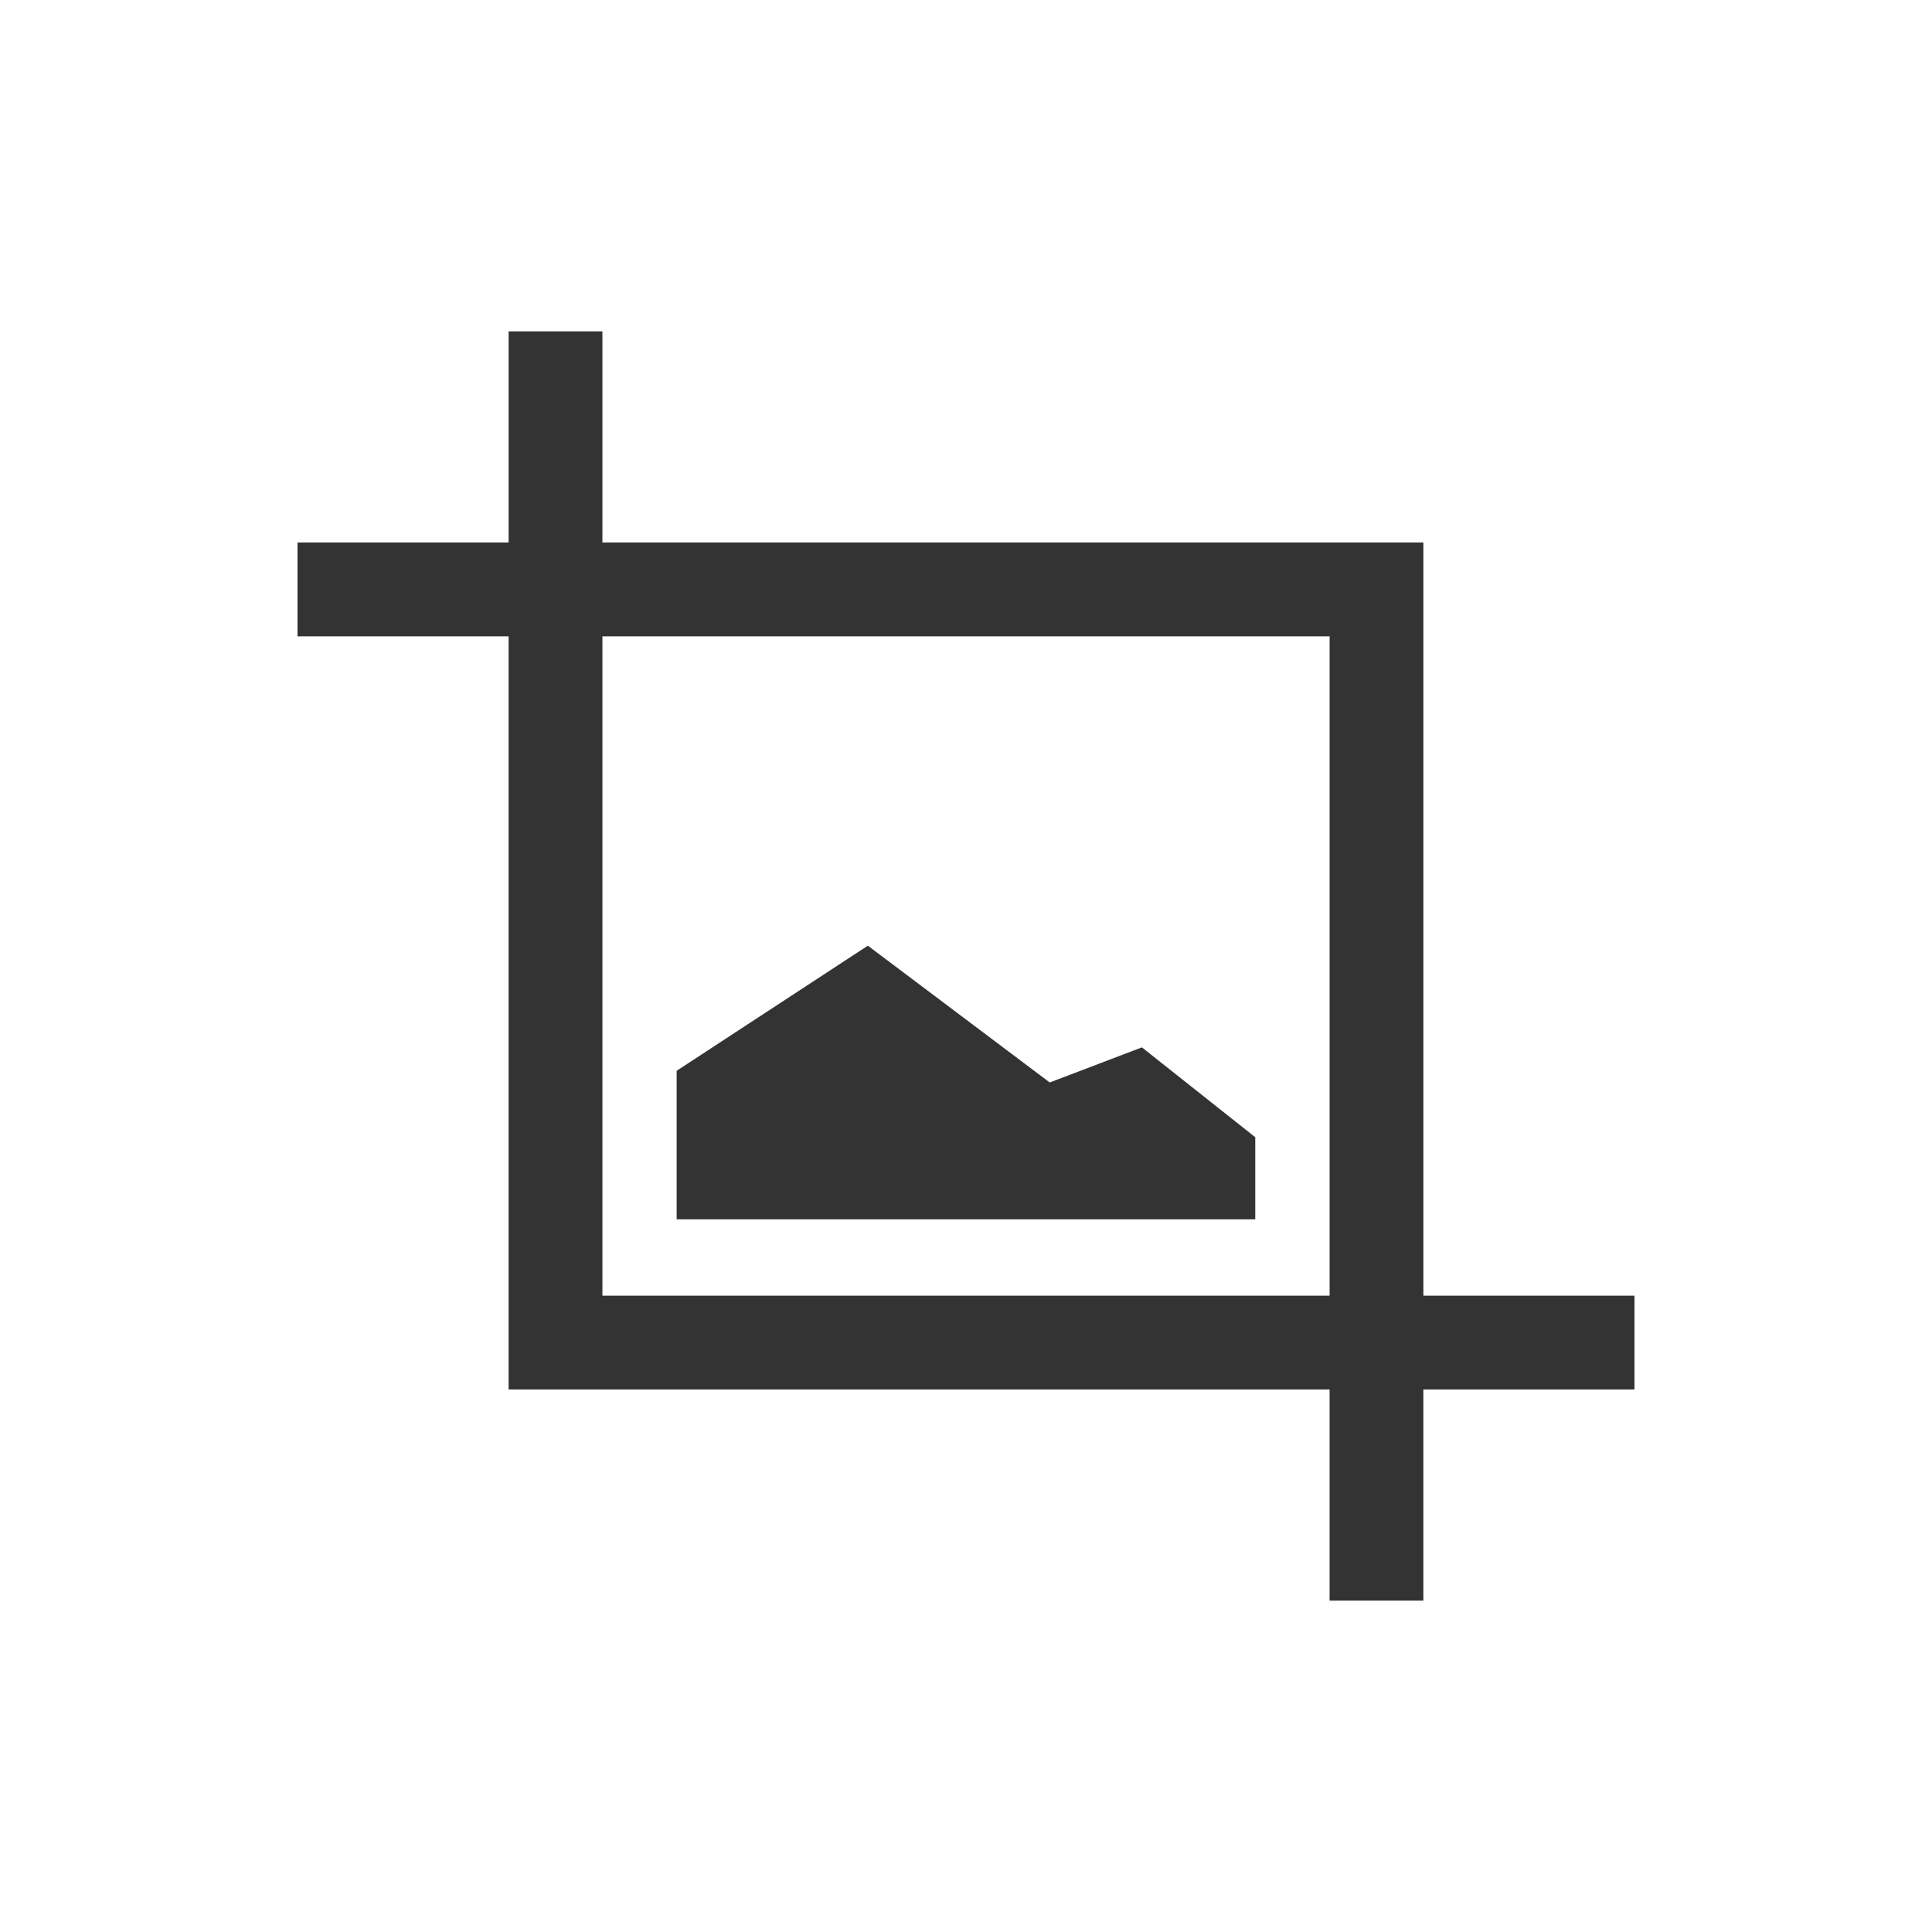 <?xml version="1.0" encoding="utf-8"?>
<!DOCTYPE svg PUBLIC "-//W3C//DTD SVG 1.0//EN" "http://www.w3.org/TR/2001/REC-SVG-20010904/DTD/svg10.dtd">
<svg version="1.0" xmlns="http://www.w3.org/2000/svg" xmlns:xlink="http://www.w3.org/1999/xlink" x="0px" y="0px" width="96px"
	 height="96px" viewBox="0 0 96 96" enable-background="new 0 0 96 96" xml:space="preserve">
<g id="_x38__images_crop">
	<g display="inline">
		<path fill="#333333" d="M81.217,64.381h-10.49V26.957H29.934v-10.49h-4.661v10.49H14.783v4.662h10.489v37.424h40.794v10.49h4.66
			v-10.49h10.49V64.381z M29.934,64.381V31.619h36.133v32.762H29.934z"/>
		<polygon fill="#333333" points="43.123,46.99 52.16,53.787 56.74,52.043 62.373,56.508 62.373,60.588 33.623,60.588 
			33.623,53.207 		"/>
	</g>
</g>
</svg>
